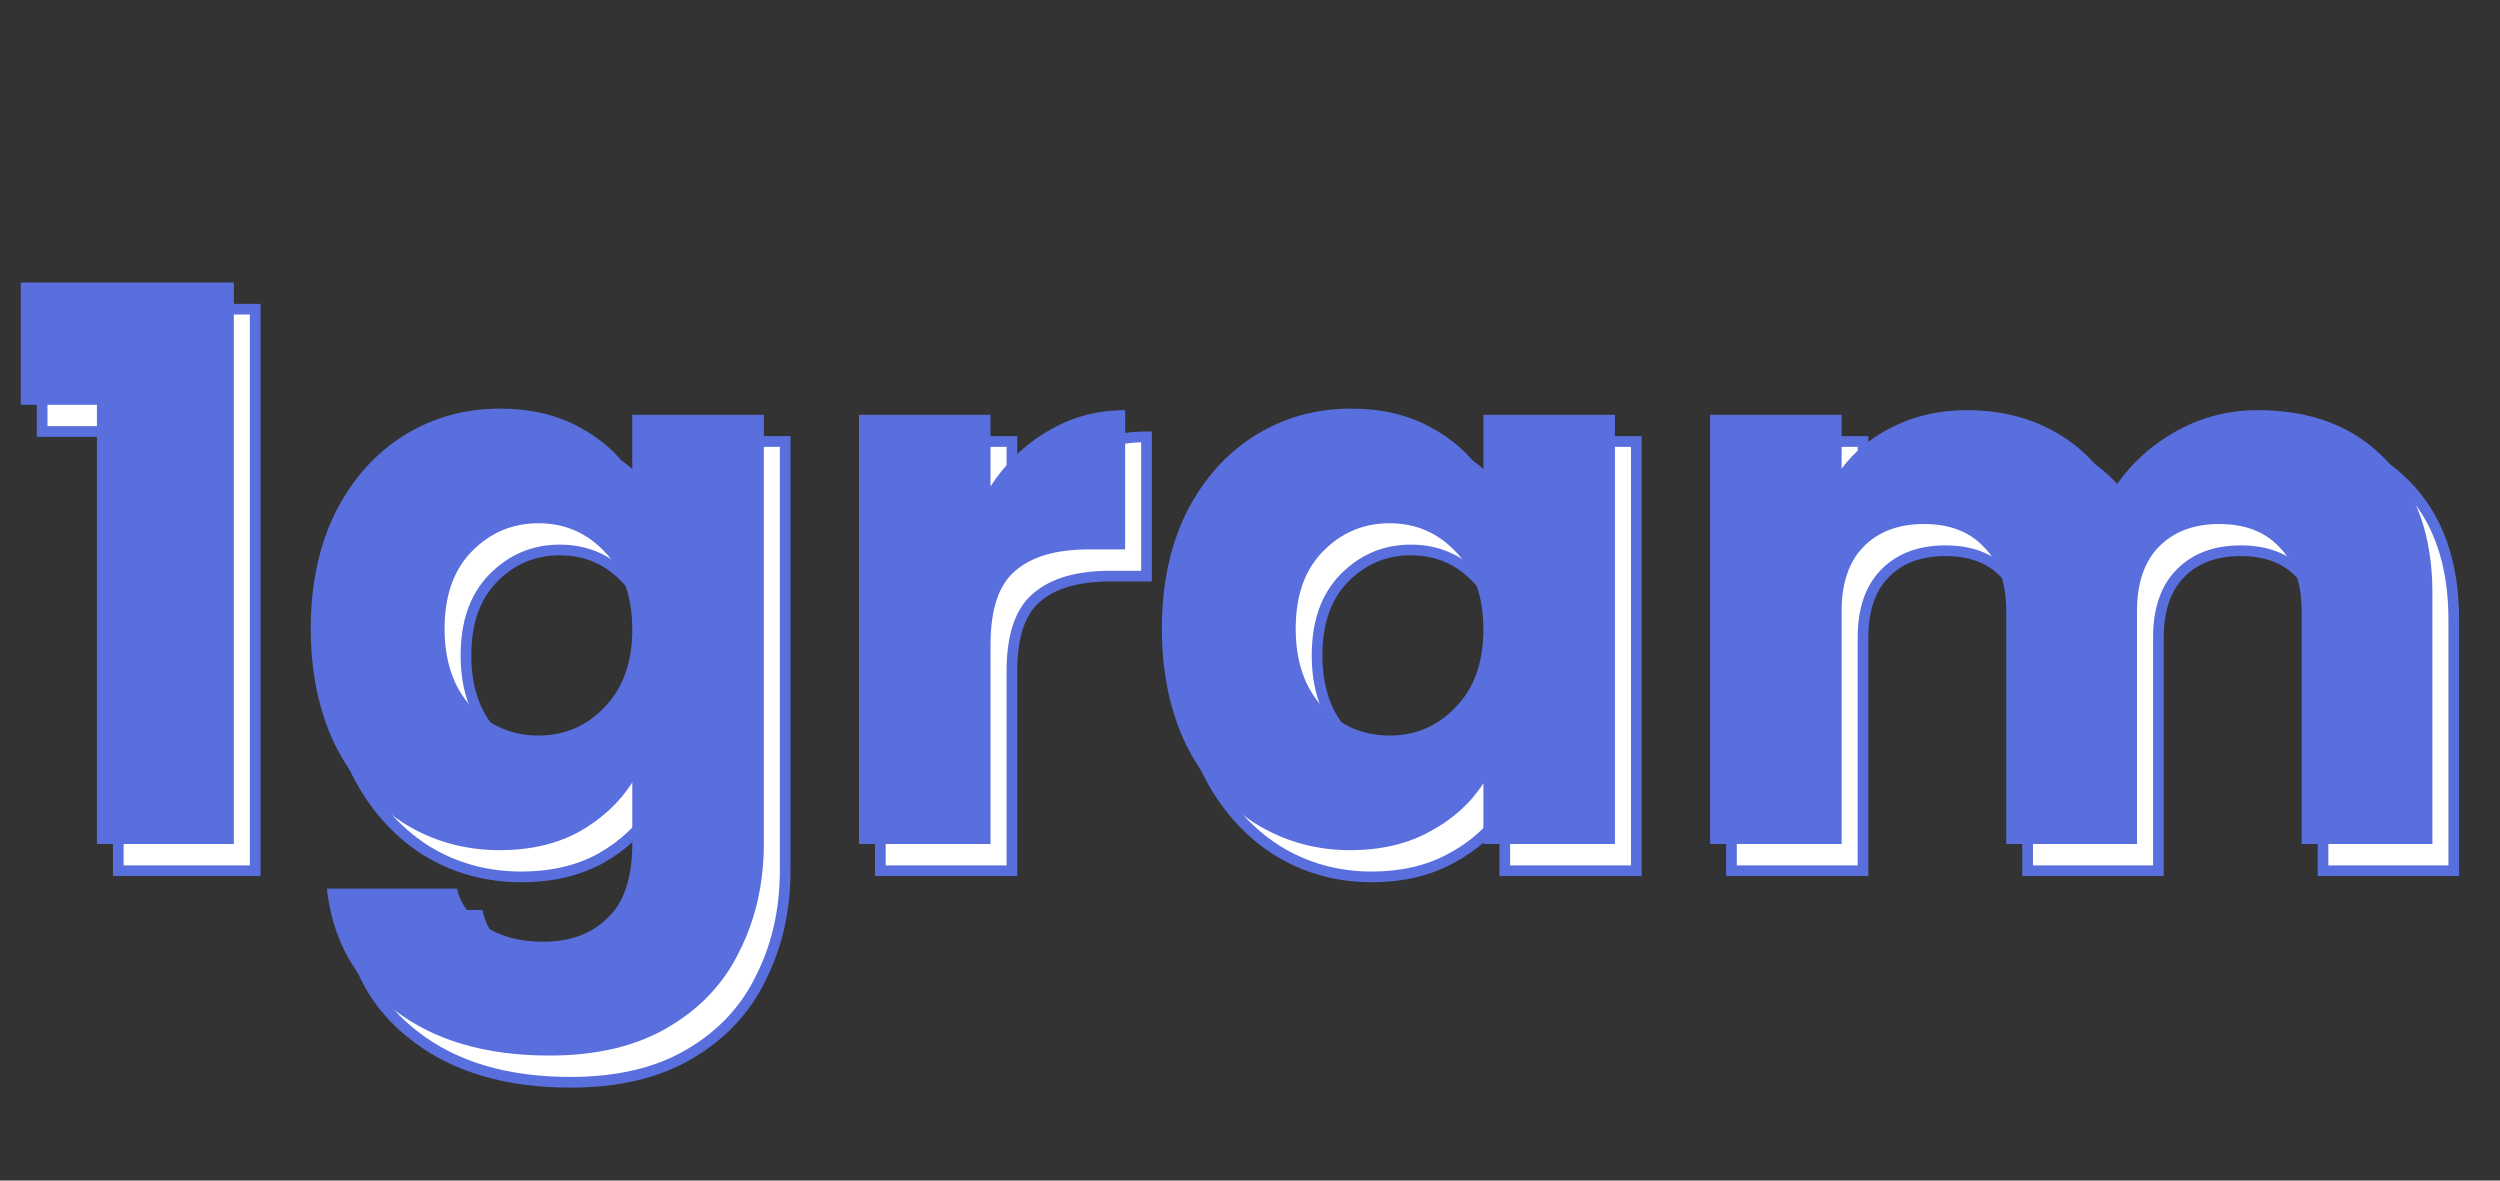 <svg width="468" height="221" viewBox="0 0 468 221" fill="none" xmlns="http://www.w3.org/2000/svg">
<rect x="0" y="0" width="468" height="221" fill="#333333" stroke="none"/>
<path d="M7.888 80.776V57.88H47.776V163H22.144V80.776H7.888ZM97.597 81.496C103.261 81.496 108.205 82.648 112.429 84.952C116.749 87.256 120.061 90.28 122.365 94.024V82.648H146.989V162.856C146.989 170.248 145.501 176.92 142.525 182.872C139.645 188.92 135.181 193.72 129.133 197.272C123.181 200.824 115.741 202.6 106.813 202.6C94.909 202.6 85.261 199.768 77.869 194.104C70.477 188.536 66.253 180.952 65.197 171.352H89.533C90.301 174.424 92.125 176.824 95.005 178.552C97.885 180.376 101.437 181.288 105.661 181.288C110.749 181.288 114.781 179.8 117.757 176.824C120.829 173.944 122.365 169.288 122.365 162.856V151.48C119.965 155.224 116.653 158.296 112.429 160.696C108.205 163 103.261 164.152 97.597 164.152C90.973 164.152 84.973 162.472 79.597 159.112C74.221 155.656 69.949 150.808 66.781 144.568C63.709 138.232 62.173 130.936 62.173 122.68C62.173 114.424 63.709 107.176 66.781 100.936C69.949 94.696 74.221 89.896 79.597 86.536C84.973 83.176 90.973 81.496 97.597 81.496ZM122.365 122.824C122.365 116.68 120.637 111.832 117.181 108.28C113.821 104.728 109.693 102.952 104.797 102.952C99.901 102.952 95.725 104.728 92.269 108.28C88.909 111.736 87.229 116.536 87.229 122.68C87.229 128.824 88.909 133.72 92.269 137.368C95.725 140.92 99.901 142.696 104.797 142.696C109.693 142.696 113.821 140.92 117.181 137.368C120.637 133.816 122.365 128.968 122.365 122.824ZM189.427 96.04C192.307 91.624 195.907 88.168 200.227 85.672C204.547 83.08 209.347 81.784 214.627 81.784V107.848H207.859C201.715 107.848 197.107 109.192 194.035 111.88C190.963 114.472 189.427 119.08 189.427 125.704V163H164.803V82.648H189.427V96.04ZM221.501 122.68C221.501 114.424 223.037 107.176 226.109 100.936C229.277 94.696 233.549 89.896 238.925 86.536C244.301 83.176 250.301 81.496 256.925 81.496C262.589 81.496 267.533 82.648 271.757 84.952C276.077 87.256 279.389 90.28 281.693 94.024V82.648H306.317V163H281.693V151.624C279.293 155.368 275.933 158.392 271.613 160.696C267.389 163 262.445 164.152 256.781 164.152C250.253 164.152 244.301 162.472 238.925 159.112C233.549 155.656 229.277 150.808 226.109 144.568C223.037 138.232 221.501 130.936 221.501 122.68ZM281.693 122.824C281.693 116.68 279.965 111.832 276.509 108.28C273.149 104.728 269.021 102.952 264.125 102.952C259.229 102.952 255.053 104.728 251.597 108.28C248.237 111.736 246.557 116.536 246.557 122.68C246.557 128.824 248.237 133.72 251.597 137.368C255.053 140.92 259.229 142.696 264.125 142.696C269.021 142.696 273.149 140.92 276.509 137.368C279.965 133.816 281.693 128.968 281.693 122.824ZM426.659 81.784C436.643 81.784 444.563 84.808 450.419 90.856C456.371 96.904 459.347 105.304 459.347 116.056V163H434.867V119.368C434.867 114.184 433.475 110.2 430.691 107.416C428.003 104.536 424.259 103.096 419.459 103.096C414.659 103.096 410.867 104.536 408.083 107.416C405.395 110.2 404.051 114.184 404.051 119.368V163H379.571V119.368C379.571 114.184 378.179 110.2 375.395 107.416C372.707 104.536 368.963 103.096 364.163 103.096C359.363 103.096 355.571 104.536 352.787 107.416C350.099 110.2 348.755 114.184 348.755 119.368V163H324.131V82.648H348.755V92.728C351.251 89.368 354.515 86.728 358.547 84.808C362.579 82.792 367.139 81.784 372.227 81.784C378.275 81.784 383.651 83.08 388.355 85.672C393.155 88.264 396.899 91.96 399.587 96.76C402.371 92.344 406.163 88.744 410.963 85.96C415.763 83.176 420.995 81.784 426.659 81.784Z" fill="white"/>
<path d="M7.888 80.776H6.888V81.776H7.888V80.776ZM7.888 57.88V56.88H6.888V57.88H7.888ZM47.776 57.88H48.776V56.88H47.776V57.88ZM47.776 163V164H48.776V163H47.776ZM22.144 163H21.144V164H22.144V163ZM22.144 80.776H23.144V79.776H22.144V80.776ZM8.888 80.776V57.88H6.888V80.776H8.888ZM7.888 58.88H47.776V56.88H7.888V58.88ZM46.776 57.88V163H48.776V57.88H46.776ZM47.776 162H22.144V164H47.776V162ZM23.144 163V80.776H21.144V163H23.144ZM22.144 79.776H7.888V81.776H22.144V79.776ZM112.429 84.952L111.95 85.83L111.958 85.834L112.429 84.952ZM122.365 94.024L121.513 94.548L123.365 97.557V94.024H122.365ZM122.365 82.648V81.648H121.365V82.648H122.365ZM146.989 82.648H147.989V81.648H146.989V82.648ZM142.525 182.872L141.63 182.425L141.626 182.433L141.622 182.442L142.525 182.872ZM129.133 197.272L128.626 196.41L128.62 196.413L129.133 197.272ZM77.869 194.104L78.477 193.31L78.47 193.305L77.869 194.104ZM65.197 171.352V170.352H64.081L64.203 171.461L65.197 171.352ZM89.533 171.352L90.503 171.109L90.313 170.352H89.533V171.352ZM95.005 178.552L95.54 177.707L95.529 177.701L95.519 177.695L95.005 178.552ZM117.757 176.824L117.073 176.094L117.061 176.105L117.05 176.117L117.757 176.824ZM122.365 151.48H123.365V148.067L121.523 150.94L122.365 151.48ZM112.429 160.696L112.907 161.574L112.915 161.57L112.923 161.565L112.429 160.696ZM79.597 159.112L79.056 159.953L79.067 159.96L79.597 159.112ZM66.781 144.568L65.881 145.004L65.885 145.013L65.889 145.021L66.781 144.568ZM66.781 100.936L65.889 100.483L65.883 100.494L66.781 100.936ZM79.597 86.536L80.127 87.384L79.597 86.536ZM117.181 108.28L116.454 108.967L116.464 108.977L117.181 108.28ZM92.269 108.28L91.552 107.583L91.552 107.583L92.269 108.28ZM92.269 137.368L91.533 138.045L91.542 138.056L91.552 138.065L92.269 137.368ZM117.181 137.368L116.464 136.671L116.454 136.681L117.181 137.368ZM97.597 82.496C103.123 82.496 107.897 83.619 111.95 85.83L112.907 84.074C108.513 81.677 103.398 80.496 97.597 80.496V82.496ZM111.958 85.834C116.14 88.065 119.312 90.972 121.513 94.548L123.216 93.5C120.809 89.588 117.358 86.447 112.899 84.07L111.958 85.834ZM123.365 94.024V82.648H121.365V94.024H123.365ZM122.365 83.648H146.989V81.648H122.365V83.648ZM145.989 82.648V162.856H147.989V82.648H145.989ZM145.989 162.856C145.989 170.11 144.529 176.626 141.63 182.425L143.419 183.319C146.472 177.214 147.989 170.386 147.989 162.856H145.989ZM141.622 182.442C138.832 188.301 134.51 192.954 128.626 196.41L129.639 198.134C135.851 194.486 140.457 189.539 143.427 183.302L141.622 182.442ZM128.62 196.413C122.862 199.85 115.611 201.6 106.813 201.6V203.6C115.87 203.6 123.5 201.798 129.645 198.131L128.62 196.413ZM106.813 201.6C95.067 201.6 85.651 198.807 78.477 193.31L77.26 194.898C84.87 200.729 94.751 203.6 106.813 203.6V201.6ZM78.47 193.305C71.309 187.911 67.218 180.582 66.191 171.243L64.203 171.461C65.287 181.322 69.644 189.161 77.267 194.903L78.47 193.305ZM65.197 172.352H89.533V170.352H65.197V172.352ZM88.562 171.595C89.399 174.941 91.398 177.554 94.49 179.41L95.519 177.695C92.851 176.094 91.202 173.907 90.503 171.109L88.562 171.595ZM94.47 179.397C97.544 181.344 101.292 182.288 105.661 182.288V180.288C101.581 180.288 98.225 179.408 95.54 177.707L94.47 179.397ZM105.661 182.288C110.955 182.288 115.262 180.733 118.464 177.531L117.05 176.117C114.299 178.867 110.543 180.288 105.661 180.288V182.288ZM118.441 177.554C121.8 174.404 123.365 169.42 123.365 162.856H121.365C121.365 169.156 119.858 173.484 117.073 176.094L118.441 177.554ZM123.365 162.856V151.48H121.365V162.856H123.365ZM121.523 150.94C119.218 154.535 116.031 157.499 111.935 159.827L112.923 161.565C117.274 159.093 120.711 155.913 123.207 152.02L121.523 150.94ZM111.95 159.818C107.897 162.029 103.123 163.152 97.597 163.152V165.152C103.398 165.152 108.513 163.971 112.907 161.574L111.95 159.818ZM97.597 163.152C91.151 163.152 85.336 161.52 80.127 158.264L79.067 159.96C84.609 163.424 90.794 165.152 97.597 165.152V163.152ZM80.137 158.271C74.925 154.92 70.768 150.212 67.672 144.115L65.889 145.021C69.129 151.404 73.516 156.392 79.056 159.953L80.137 158.271ZM67.68 144.132C64.685 137.953 63.173 130.811 63.173 122.68H61.173C61.173 131.061 62.732 138.511 65.881 145.004L67.68 144.132ZM63.173 122.68C63.173 114.549 64.685 107.457 67.678 101.378L65.883 100.494C62.732 106.895 61.173 114.299 61.173 122.68H63.173ZM67.672 101.389C70.767 95.293 74.921 90.638 80.127 87.384L79.067 85.688C73.521 89.154 69.13 94.098 65.889 100.483L67.672 101.389ZM80.127 87.384C85.336 84.128 91.151 82.496 97.597 82.496V80.496C90.794 80.496 84.609 82.224 79.067 85.688L80.127 87.384ZM123.365 122.824C123.365 116.485 121.576 111.364 117.897 107.583L116.464 108.977C119.697 112.3 121.365 116.875 121.365 122.824H123.365ZM117.907 107.593C114.358 103.841 109.967 101.952 104.797 101.952V103.952C109.418 103.952 113.283 105.615 116.454 108.967L117.907 107.593ZM104.797 101.952C99.627 101.952 95.194 103.84 91.552 107.583L92.985 108.977C96.256 105.616 100.174 103.952 104.797 103.952V101.952ZM91.552 107.583C87.964 111.273 86.229 116.35 86.229 122.68H88.229C88.229 116.722 89.853 112.199 92.986 108.977L91.552 107.583ZM86.229 122.68C86.229 129.012 87.965 134.171 91.533 138.045L93.004 136.691C89.852 133.269 88.229 128.636 88.229 122.68H86.229ZM91.552 138.065C95.194 141.808 99.627 143.696 104.797 143.696V141.696C100.174 141.696 96.256 140.032 92.985 136.671L91.552 138.065ZM104.797 143.696C109.967 143.696 114.358 141.807 117.907 138.055L116.454 136.681C113.283 140.033 109.418 141.696 104.797 141.696V143.696ZM117.897 138.065C121.576 134.284 123.365 129.163 123.365 122.824H121.365C121.365 128.773 119.697 133.348 116.464 136.671L117.897 138.065ZM189.427 96.04H188.427V99.404L190.265 96.586L189.427 96.04ZM200.227 85.672L200.727 86.538L200.734 86.534L200.742 86.529L200.227 85.672ZM214.627 81.784H215.627V80.784H214.627V81.784ZM214.627 107.848V108.848H215.627V107.848H214.627ZM194.035 111.88L194.68 112.644L194.687 112.638L194.694 112.633L194.035 111.88ZM189.427 163V164H190.427V163H189.427ZM164.803 163H163.803V164H164.803V163ZM164.803 82.648V81.648H163.803V82.648H164.803ZM189.427 82.648H190.427V81.648H189.427V82.648ZM190.265 96.586C193.064 92.294 196.551 88.951 200.727 86.538L199.727 84.806C195.263 87.385 191.55 90.954 188.589 95.494L190.265 96.586ZM200.742 86.529C204.898 84.035 209.519 82.784 214.627 82.784V80.784C209.175 80.784 204.196 82.125 199.713 84.814L200.742 86.529ZM213.627 81.784V107.848H215.627V81.784H213.627ZM214.627 106.848H207.859V108.848H214.627V106.848ZM207.859 106.848C201.591 106.848 196.704 108.216 193.376 111.127L194.694 112.633C197.51 110.168 201.839 108.848 207.859 108.848V106.848ZM193.39 111.116C189.981 113.992 188.427 118.972 188.427 125.704H190.427C190.427 119.188 191.945 114.952 194.68 112.644L193.39 111.116ZM188.427 125.704V163H190.427V125.704H188.427ZM189.427 162H164.803V164H189.427V162ZM165.803 163V82.648H163.803V163H165.803ZM164.803 83.648H189.427V81.648H164.803V83.648ZM188.427 82.648V96.04H190.427V82.648H188.427ZM226.109 100.936L225.217 100.483L225.212 100.494L226.109 100.936ZM238.925 86.536L239.455 87.384L238.925 86.536ZM271.757 84.952L271.278 85.83L271.286 85.834L271.757 84.952ZM281.693 94.024L280.841 94.548L282.693 97.557V94.024H281.693ZM281.693 82.648V81.648H280.693V82.648H281.693ZM306.317 82.648H307.317V81.648H306.317V82.648ZM306.317 163V164H307.317V163H306.317ZM281.693 163H280.693V164H281.693V163ZM281.693 151.624H282.693V148.211L280.851 151.084L281.693 151.624ZM271.613 160.696L271.142 159.814L271.134 159.818L271.613 160.696ZM238.925 159.112L238.384 159.953L238.395 159.96L238.925 159.112ZM226.109 144.568L225.209 145.004L225.213 145.013L225.217 145.021L226.109 144.568ZM276.509 108.28L275.782 108.967L275.792 108.977L276.509 108.28ZM251.597 108.28L250.88 107.583L250.88 107.583L251.597 108.28ZM251.597 137.368L250.861 138.045L250.87 138.056L250.88 138.065L251.597 137.368ZM276.509 137.368L275.792 136.671L275.782 136.681L276.509 137.368ZM222.501 122.68C222.501 114.549 224.013 107.457 227.006 101.378L225.212 100.494C222.06 106.895 220.501 114.299 220.501 122.68H222.501ZM227 101.389C230.095 95.293 234.249 90.638 239.455 87.384L238.395 85.688C232.849 89.154 228.459 94.098 225.217 100.483L227 101.389ZM239.455 87.384C244.665 84.128 250.479 82.496 256.925 82.496V80.496C250.122 80.496 243.937 82.224 238.395 85.688L239.455 87.384ZM256.925 82.496C262.451 82.496 267.225 83.619 271.278 85.83L272.236 84.074C267.841 81.677 262.726 80.496 256.925 80.496V82.496ZM271.286 85.834C275.468 88.065 278.64 90.972 280.841 94.548L282.544 93.5C280.137 89.588 276.686 86.447 272.227 84.07L271.286 85.834ZM282.693 94.024V82.648H280.693V94.024H282.693ZM281.693 83.648H306.317V81.648H281.693V83.648ZM305.317 82.648V163H307.317V82.648H305.317ZM306.317 162H281.693V164H306.317V162ZM282.693 163V151.624H280.693V163H282.693ZM280.851 151.084C278.552 154.67 275.327 157.582 271.142 159.814L272.083 161.578C276.539 159.202 280.033 156.066 282.535 152.164L280.851 151.084ZM271.134 159.818C267.081 162.029 262.307 163.152 256.781 163.152V165.152C262.582 165.152 267.697 163.971 272.092 161.574L271.134 159.818ZM256.781 163.152C250.434 163.152 244.667 161.522 239.455 158.264L238.395 159.96C243.935 163.422 250.071 165.152 256.781 165.152V163.152ZM239.466 158.271C234.253 154.92 230.096 150.212 227 144.115L225.217 145.021C228.458 151.404 232.845 156.392 238.384 159.953L239.466 158.271ZM227.009 144.132C224.013 137.953 222.501 130.811 222.501 122.68H220.501C220.501 131.061 222.061 138.511 225.209 145.004L227.009 144.132ZM282.693 122.824C282.693 116.485 280.904 111.364 277.225 107.583L275.792 108.977C279.025 112.3 280.693 116.875 280.693 122.824H282.693ZM277.235 107.593C273.686 103.841 269.295 101.952 264.125 101.952V103.952C268.746 103.952 272.611 105.615 275.782 108.967L277.235 107.593ZM264.125 101.952C258.955 101.952 254.522 103.84 250.88 107.583L252.313 108.977C255.584 105.616 259.502 103.952 264.125 103.952V101.952ZM250.88 107.583C247.292 111.273 245.557 116.35 245.557 122.68H247.557C247.557 116.722 249.181 112.199 252.314 108.977L250.88 107.583ZM245.557 122.68C245.557 129.012 247.293 134.171 250.861 138.045L252.332 136.691C249.181 133.269 247.557 128.636 247.557 122.68H245.557ZM250.88 138.065C254.522 141.808 258.955 143.696 264.125 143.696V141.696C259.502 141.696 255.584 140.032 252.313 136.671L250.88 138.065ZM264.125 143.696C269.295 143.696 273.686 141.807 277.235 138.055L275.782 136.681C272.611 140.033 268.746 141.696 264.125 141.696V143.696ZM277.225 138.065C280.904 134.284 282.693 129.163 282.693 122.824H280.693C280.693 128.773 279.025 133.348 275.792 136.671L277.225 138.065ZM450.419 90.856L449.701 91.552L449.706 91.557L450.419 90.856ZM459.347 163V164H460.347V163H459.347ZM434.867 163H433.867V164H434.867V163ZM430.691 107.416L429.96 108.098L429.972 108.111L429.984 108.123L430.691 107.416ZM408.083 107.416L407.364 106.721L407.364 106.721L408.083 107.416ZM404.051 163V164H405.051V163H404.051ZM379.571 163H378.571V164H379.571V163ZM375.395 107.416L374.664 108.098L374.676 108.111L374.688 108.123L375.395 107.416ZM352.787 107.416L352.068 106.721L352.068 106.721L352.787 107.416ZM348.755 163V164H349.755V163H348.755ZM324.131 163H323.131V164H324.131V163ZM324.131 82.648V81.648H323.131V82.648H324.131ZM348.755 82.648H349.755V81.648H348.755V82.648ZM348.755 92.728H347.755V95.751L349.558 93.324L348.755 92.728ZM358.547 84.808L358.977 85.711L358.986 85.707L358.994 85.702L358.547 84.808ZM388.355 85.672L387.872 86.548L387.88 86.552L388.355 85.672ZM399.587 96.76L398.715 97.249L399.536 98.716L400.433 97.293L399.587 96.76ZM426.659 82.784C436.427 82.784 444.068 85.734 449.701 91.552L451.138 90.16C445.058 83.882 436.86 80.784 426.659 80.784V82.784ZM449.706 91.557C455.428 97.372 458.347 105.493 458.347 116.056H460.347C460.347 105.115 457.314 96.436 451.132 90.155L449.706 91.557ZM458.347 116.056V163H460.347V116.056H458.347ZM459.347 162H434.867V164H459.347V162ZM435.867 163V119.368H433.867V163H435.867ZM435.867 119.368C435.867 114.006 434.424 109.734 431.398 106.709L429.984 108.123C432.527 110.666 433.867 114.362 433.867 119.368H435.867ZM431.422 106.734C428.505 103.608 424.471 102.096 419.459 102.096V104.096C424.047 104.096 427.502 105.464 429.96 108.098L431.422 106.734ZM419.459 102.096C414.446 102.096 410.373 103.608 407.364 106.721L408.802 108.111C411.361 105.464 414.872 104.096 419.459 104.096V102.096ZM407.364 106.721C404.441 109.748 403.051 114.015 403.051 119.368H405.051C405.051 114.353 406.349 110.652 408.803 108.111L407.364 106.721ZM403.051 119.368V163H405.051V119.368H403.051ZM404.051 162H379.571V164H404.051V162ZM380.571 163V119.368H378.571V163H380.571ZM380.571 119.368C380.571 114.006 379.128 109.734 376.102 106.709L374.688 108.123C377.231 110.666 378.571 114.362 378.571 119.368H380.571ZM376.126 106.734C373.209 103.608 369.175 102.096 364.163 102.096V104.096C368.751 104.096 372.206 105.464 374.664 108.098L376.126 106.734ZM364.163 102.096C359.15 102.096 355.077 103.608 352.068 106.721L353.506 108.111C356.065 105.464 359.576 104.096 364.163 104.096V102.096ZM352.068 106.721C349.146 109.748 347.755 114.015 347.755 119.368H349.755C349.755 114.353 351.053 110.652 353.507 108.111L352.068 106.721ZM347.755 119.368V163H349.755V119.368H347.755ZM348.755 162H324.131V164H348.755V162ZM325.131 163V82.648H323.131V163H325.131ZM324.131 83.648H348.755V81.648H324.131V83.648ZM347.755 82.648V92.728H349.755V82.648H347.755ZM349.558 93.324C351.95 90.104 355.082 87.566 358.977 85.711L358.117 83.905C353.948 85.891 350.552 88.632 347.952 92.132L349.558 93.324ZM358.994 85.702C362.871 83.764 367.274 82.784 372.227 82.784V80.784C367.004 80.784 362.288 81.82 358.1 83.914L358.994 85.702ZM372.227 82.784C378.128 82.784 383.334 84.047 387.873 86.548L388.838 84.796C383.968 82.113 378.422 80.784 372.227 80.784V82.784ZM387.88 86.552C392.512 89.053 396.118 92.613 398.715 97.249L400.46 96.271C397.68 91.307 393.799 87.475 388.83 84.792L387.88 86.552ZM400.433 97.293C403.125 93.023 406.796 89.533 411.465 86.825L410.461 85.095C405.531 87.955 401.617 91.665 398.741 96.227L400.433 97.293ZM411.465 86.825C416.109 84.131 421.168 82.784 426.659 82.784V80.784C420.823 80.784 415.417 82.221 410.461 85.095L411.465 86.825Z" fill="#5A6FDE"/>
<path d="M3.888 75.776V52.88H43.776V158H18.144V75.776H3.888ZM93.597 76.496C99.261 76.496 104.205 77.648 108.429 79.952C112.749 82.256 116.061 85.28 118.365 89.024V77.648H142.989V157.856C142.989 165.248 141.501 171.92 138.525 177.872C135.645 183.92 131.181 188.72 125.133 192.272C119.181 195.824 111.741 197.6 102.813 197.6C90.909 197.6 81.261 194.768 73.869 189.104C66.477 183.536 62.253 175.952 61.197 166.352H85.533C86.301 169.424 88.125 171.824 91.005 173.552C93.885 175.376 97.437 176.288 101.661 176.288C106.749 176.288 110.781 174.8 113.757 171.824C116.829 168.944 118.365 164.288 118.365 157.856V146.48C115.965 150.224 112.653 153.296 108.429 155.696C104.205 158 99.261 159.152 93.597 159.152C86.973 159.152 80.973 157.472 75.597 154.112C70.221 150.656 65.949 145.808 62.781 139.568C59.709 133.232 58.173 125.936 58.173 117.68C58.173 109.424 59.709 102.176 62.781 95.936C65.949 89.696 70.221 84.896 75.597 81.536C80.973 78.176 86.973 76.496 93.597 76.496ZM118.365 117.824C118.365 111.68 116.637 106.832 113.181 103.28C109.821 99.728 105.693 97.952 100.797 97.952C95.901 97.952 91.725 99.728 88.269 103.28C84.909 106.736 83.229 111.536 83.229 117.68C83.229 123.824 84.909 128.72 88.269 132.368C91.725 135.92 95.901 137.696 100.797 137.696C105.693 137.696 109.821 135.92 113.181 132.368C116.637 128.816 118.365 123.968 118.365 117.824ZM185.427 91.04C188.307 86.624 191.907 83.168 196.227 80.672C200.547 78.08 205.347 76.784 210.627 76.784V102.848H203.859C197.715 102.848 193.107 104.192 190.035 106.88C186.963 109.472 185.427 114.08 185.427 120.704V158H160.803V77.648H185.427V91.04ZM217.501 117.68C217.501 109.424 219.037 102.176 222.109 95.936C225.277 89.696 229.549 84.896 234.925 81.536C240.301 78.176 246.301 76.496 252.925 76.496C258.589 76.496 263.533 77.648 267.757 79.952C272.077 82.256 275.389 85.28 277.693 89.024V77.648H302.317V158H277.693V146.624C275.293 150.368 271.933 153.392 267.613 155.696C263.389 158 258.445 159.152 252.781 159.152C246.253 159.152 240.301 157.472 234.925 154.112C229.549 150.656 225.277 145.808 222.109 139.568C219.037 133.232 217.501 125.936 217.501 117.68ZM277.693 117.824C277.693 111.68 275.965 106.832 272.509 103.28C269.149 99.728 265.021 97.952 260.125 97.952C255.229 97.952 251.053 99.728 247.597 103.28C244.237 106.736 242.557 111.536 242.557 117.68C242.557 123.824 244.237 128.72 247.597 132.368C251.053 135.92 255.229 137.696 260.125 137.696C265.021 137.696 269.149 135.92 272.509 132.368C275.965 128.816 277.693 123.968 277.693 117.824ZM422.659 76.784C432.643 76.784 440.563 79.808 446.419 85.856C452.371 91.904 455.347 100.304 455.347 111.056V158H430.867V114.368C430.867 109.184 429.475 105.2 426.691 102.416C424.003 99.536 420.259 98.096 415.459 98.096C410.659 98.096 406.867 99.536 404.083 102.416C401.395 105.2 400.051 109.184 400.051 114.368V158H375.571V114.368C375.571 109.184 374.179 105.2 371.395 102.416C368.707 99.536 364.963 98.096 360.163 98.096C355.363 98.096 351.571 99.536 348.787 102.416C346.099 105.2 344.755 109.184 344.755 114.368V158H320.131V77.648H344.755V87.728C347.251 84.368 350.515 81.728 354.547 79.808C358.579 77.792 363.139 76.784 368.227 76.784C374.275 76.784 379.651 78.08 384.355 80.672C389.155 83.264 392.899 86.96 395.587 91.76C398.371 87.344 402.163 83.744 406.963 80.96C411.763 78.176 416.995 76.784 422.659 76.784Z" fill="#5A6FDE"/>
</svg>
